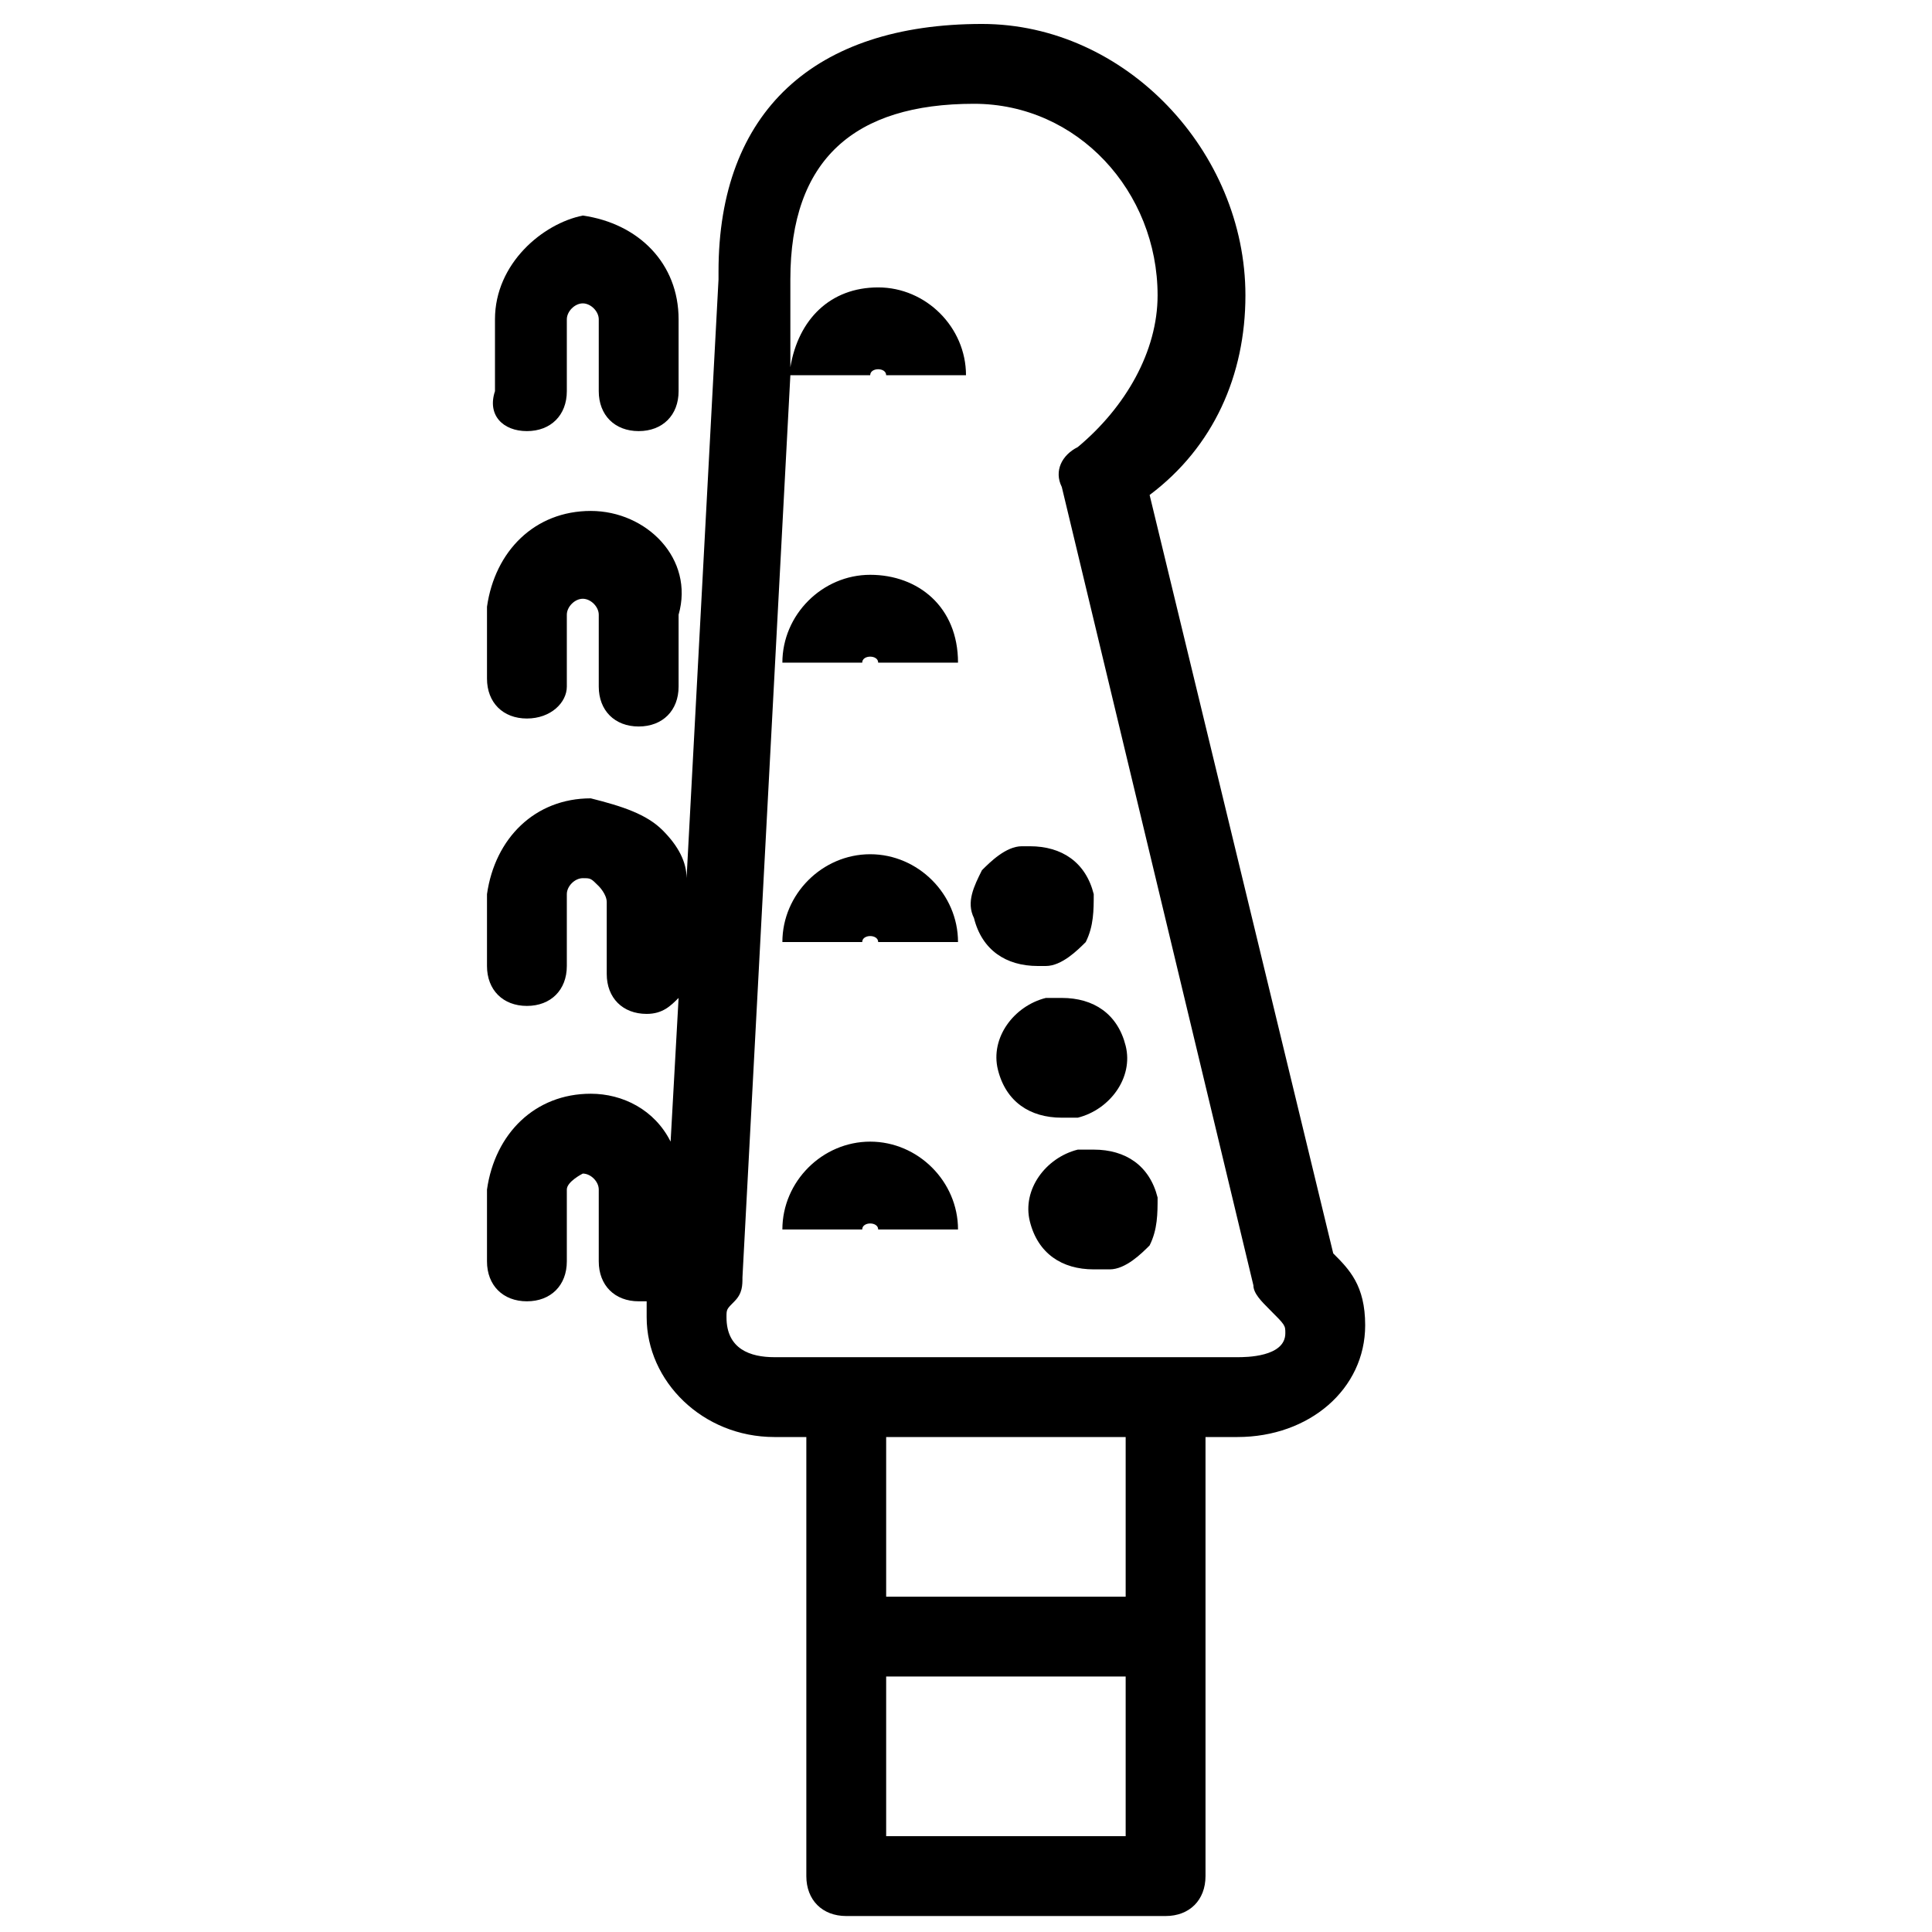 <?xml version="1.0" standalone="no"?><!DOCTYPE svg PUBLIC "-//W3C//DTD SVG 1.1//EN" "http://www.w3.org/Graphics/SVG/1.1/DTD/svg11.dtd"><svg t="1680410698968" class="icon" viewBox="0 0 1024 1024" version="1.1" xmlns="http://www.w3.org/2000/svg" p-id="10880" xmlns:xlink="http://www.w3.org/1999/xlink" width="200" height="200"><path d="M279.273 228.496c12.694 0 21.157-8.463 21.157-21.157V169.256c0-4.231 4.231-8.463 8.463-8.463s8.463 4.231 8.463 8.463v38.083c0 12.694 8.463 21.157 21.157 21.157s21.157-8.463 21.157-21.157V169.256c0-29.62-21.157-50.777-50.777-55.008-21.157 4.231-46.545 25.388-46.545 55.008v38.083c-4.231 12.694 4.231 21.157 16.926 21.157zM279.273 380.826c12.694 0 21.157-8.463 21.157-16.926v-38.083c0-4.231 4.231-8.463 8.463-8.463s8.463 4.231 8.463 8.463v38.083c0 12.694 8.463 21.157 21.157 21.157s21.157-8.463 21.157-21.157v-38.083C368.132 296.198 342.744 270.81 313.124 270.81c-29.62 0-50.777 21.157-55.008 50.777v38.083c0 12.694 8.463 21.157 21.157 21.157z" p-id="10881"></path><path d="M706.645 664.331l-97.322-401.983c33.851-25.388 50.777-63.471 50.777-105.785 0-76.165-63.471-143.868-139.636-143.868-88.86 0-139.636 46.545-139.636 131.174v4.231L363.901 465.455c0-8.463-4.231-16.926-12.694-25.388-8.463-8.463-21.157-12.694-38.083-16.926-29.62 0-50.777 21.157-55.008 50.777v38.083c0 12.694 8.463 21.157 21.157 21.157s21.157-8.463 21.157-21.157v-38.083c0-4.231 4.231-8.463 8.463-8.463s4.231 0 8.463 4.231c0 0 4.231 4.231 4.231 8.463v38.083c0 12.694 8.463 21.157 21.157 21.157 8.463 0 12.694-4.231 16.926-8.463l-4.231 76.165c-8.463-16.926-25.388-25.388-42.314-25.388-29.62 0-50.777 21.157-55.008 50.777v38.083c0 12.694 8.463 21.157 21.157 21.157s21.157-8.463 21.157-21.157v-38.083c0-4.231 8.463-8.463 8.463-8.463 4.231 0 8.463 4.231 8.463 8.463v38.083c0 12.694 8.463 21.157 21.157 21.157H342.744v8.463c0 33.851 29.62 63.471 67.702 63.471h16.926v232.727c0 12.694 8.463 21.157 21.157 21.157h169.256c12.694 0 21.157-8.463 21.157-21.157V761.653h16.926c38.083 0 67.702-25.388 67.702-59.24 0-21.157-8.463-29.62-16.926-38.083zM596.628 973.223h-126.942v-84.628h126.942v84.628z m0-126.942h-126.942v-84.628h126.942v84.628z m59.24-126.942H410.446c-12.694 0-25.388-4.231-25.388-21.157 0-4.231 0-4.231 4.231-8.463s4.231-8.463 4.231-12.694l25.388-478.149h42.314c0-4.231 8.463-4.231 8.463 0h42.314c0-25.388-21.157-46.545-46.545-46.545-25.388 0-42.314 16.926-46.545 42.314v-42.314-4.231c0-63.471 33.851-93.091 97.322-93.091 55.008 0 97.322 46.545 97.322 101.554 0 29.62-16.926 59.24-42.314 80.397-8.463 4.231-12.694 12.694-8.463 21.157l101.554 423.14c0 4.231 4.231 8.463 8.463 12.694 8.463 8.463 8.463 8.463 8.463 12.694 0 12.694-21.157 12.694-25.388 12.694z" p-id="10882"></path><path d="M554.314 512c8.463 0 16.926-8.463 21.157-12.694 4.231-8.463 4.231-16.926 4.231-25.388-4.231-16.926-16.926-25.388-33.851-25.388h-4.231c-8.463 0-16.926 8.463-21.157 12.694-4.231 8.463-8.463 16.926-4.231 25.388 4.231 16.926 16.926 25.388 33.851 25.388h4.231zM571.24 592.397c16.926-4.231 29.62-21.157 25.388-38.083-4.231-16.926-16.926-25.388-33.851-25.388H554.314c-16.926 4.231-29.62 21.157-25.388 38.083 4.231 16.926 16.926 25.388 33.851 25.388h8.463zM579.702 609.322h-8.463c-16.926 4.231-29.62 21.157-25.388 38.083 4.231 16.926 16.926 25.388 33.851 25.388h8.463c8.463 0 16.926-8.463 21.157-12.694 4.231-8.463 4.231-16.926 4.231-25.388-4.231-16.926-16.926-25.388-33.851-25.388zM461.223 304.661c-25.388 0-46.545 21.157-46.545 46.545h42.314c0-4.231 8.463-4.231 8.463 0h42.314c0-29.62-21.157-46.545-46.545-46.545zM461.223 452.76c-25.388 0-46.545 21.157-46.545 46.545h42.314c0-4.231 8.463-4.231 8.463 0h42.314c0-25.388-21.157-46.545-46.545-46.545zM461.223 605.091c-25.388 0-46.545 21.157-46.545 46.545h42.314c0-4.231 8.463-4.231 8.463 0h42.314c0-25.388-21.157-46.545-46.545-46.545z" p-id="10883"></path></svg>